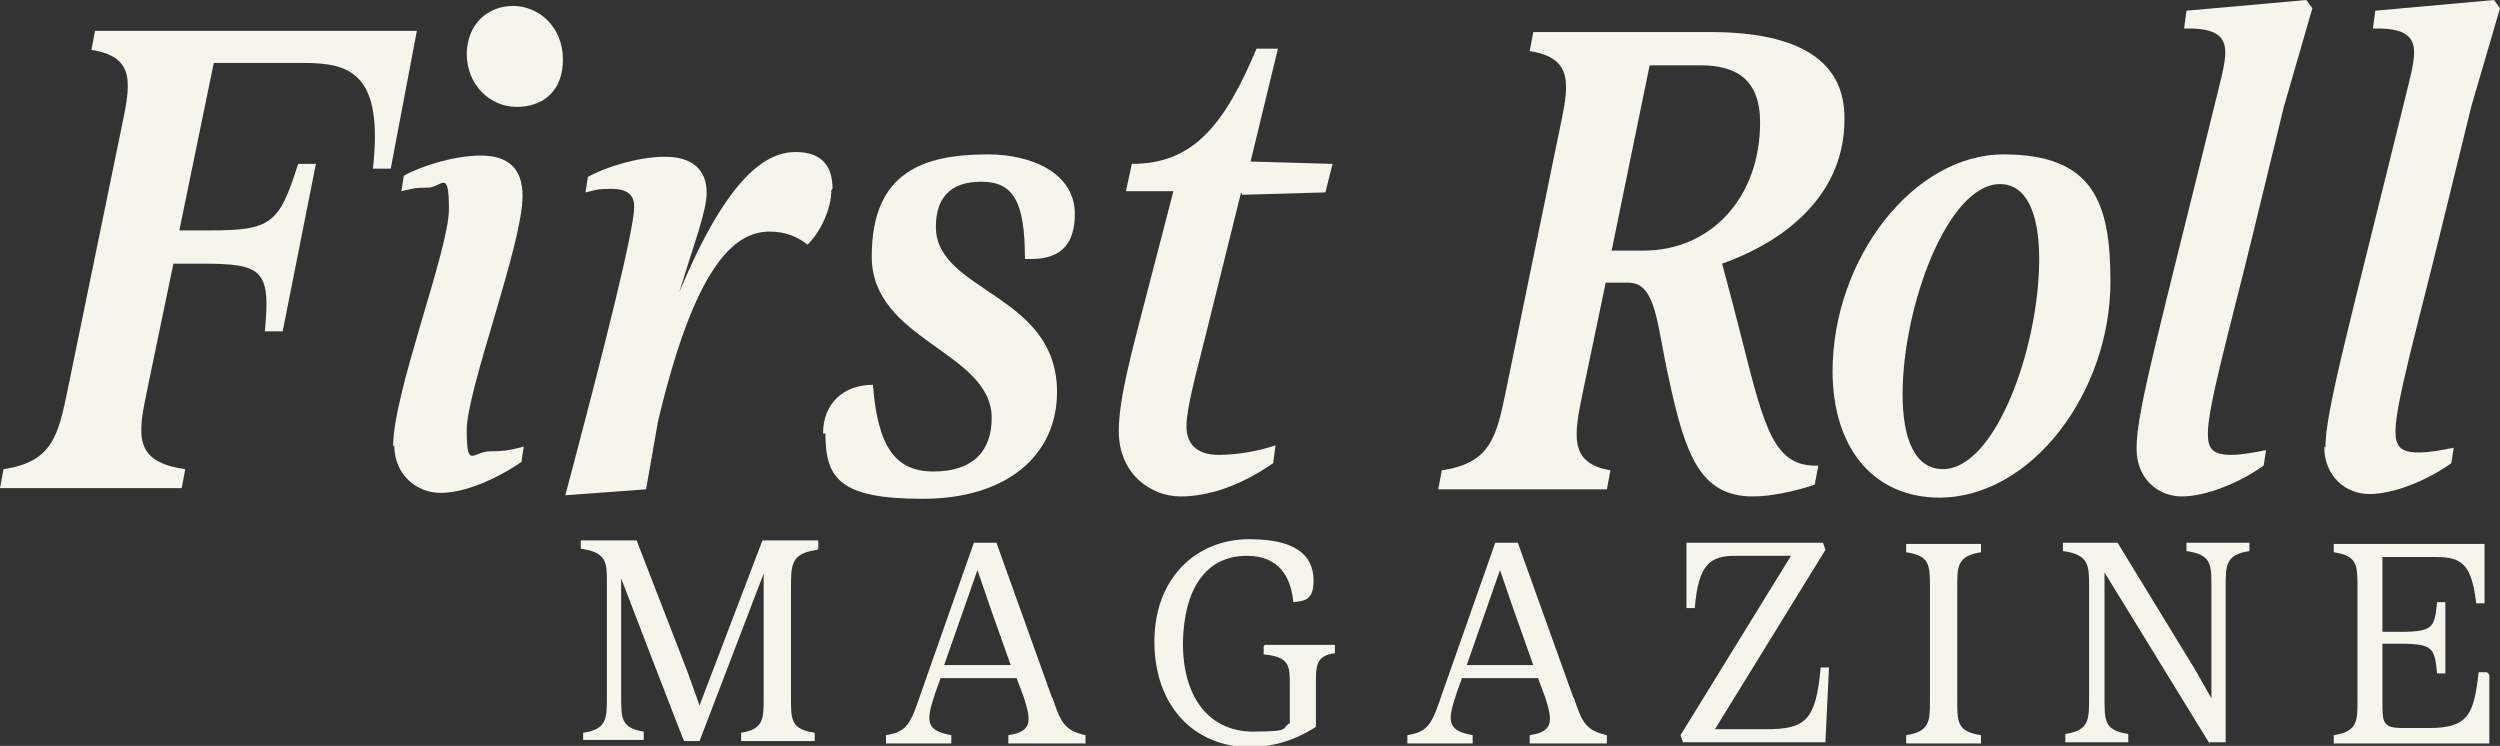 <?xml version="1.0" encoding="UTF-8"?>
<svg id="Layer_2" xmlns="http://www.w3.org/2000/svg" version="1.1" viewBox="0 0 210.5 62.8">
  <rect x="0" y="0" width="210.5" height="62.8" fill="#333333" stroke="none"/>
  <!-- Generator: Adobe Illustrator 29.5.1, SVG Export Plug-In . SVG Version: 2.1.0 Build 141)  -->
  <defs>
    <style>
      .st0 {
        fill: #f5f5eb;
      }
    </style>
  </defs>
  <g id="Layer_1-2">
    <g>
      <path class="st0" d="M7.9,2.6h27.2s-2.2,11.6-2.2,11.6h-1.5c.9-8-1.9-8.9-5.8-8.9h-7.6l-2.9,14.1h2.5c5.2,0,5.9-.5,7.5-5.6h1.5l-2.8,14.1h-1.5c.5-5.2-.2-5.7-5.3-5.7h-2.4l-2.2,10.6c-.8,3.8-1.2,6.1,3.2,6.7l-.3,1.6H0l.3-1.6c4.1-.6,4.6-2.8,5.4-6.7l4.5-21.9c.8-3.8,1.3-6.1-2.5-6.7l.3-1.6h0Z"/>
      <path class="st0" d="M33.1,37.6c0-4.6,4.7-16.5,4.7-20s-.6-1.8-1.8-1.8-1.3.1-2.2.3l.2-1.3c1.4-.8,4.2-1.7,6.5-1.7s3.5,1.1,3.5,3.4c0,4.1-4.7,16.3-4.7,19.7s.5,1.8,2,1.8,2-.2,2.8-.4l-.2,1.3c-2.2,1.5-4.8,2.6-6.8,2.6s-3.9-1.5-3.9-4h0ZM39.3,4.6c0-2.5,1.7-4.1,3.9-4.1s4.2,1.8,4.2,4.5-1.7,4-3.9,4-4.2-1.8-4.2-4.5h0Z"/>
      <path class="st0" d="M70,16c0,1.6-.9,3.5-2,4.6-.9-.7-1.9-1.1-3.2-1.1-3,0-6.3,2.9-9.4,16l-1,5.7-6.8.5c3.4-12.8,5.8-22.4,5.8-24.3,0-1-.6-1.5-1.9-1.5s-1.3.1-2.2.3l.2-1.3c1.4-.8,4.2-1.7,6.5-1.7s3.5,1.1,3.5,3c0,1.6-1,4.1-2.3,8.4,4.2-10.1,7.5-11.8,9.8-11.8s3.1,1.3,3.1,3.1h0Z"/>
      <path class="st0" d="M69.3,36.5c0-2.6,1.8-4.1,4.2-4.1.4,5.1,1.8,7.3,5.1,7.3s4.9-1.7,4.9-4.5c0-5.6-10.1-6.5-10.1-13.6s4.3-8.6,9.8-8.6c3.7,0,7.3,1.6,7.3,5s-2.1,3.9-4.2,3.8c0-4.9-1-6.5-3.7-6.5s-3.8,1.5-3.8,3.8c0,5.5,10.2,5.6,10.2,13.9,0,5.4-4.3,9-11.3,9s-8.2-1.7-8.2-5.5h0Z"/>
      <path class="st0" d="M104.5,16.2l-3.1,12.5c-.7,2.8-1.5,5.7-1.5,7.2s.9,2.4,2.7,2.4,3.6-.4,4.8-.8l-.2,1.5c-2.6,1.8-5.3,2.8-7.8,2.8s-5.2-1.9-5.2-5.5c0-2.8,1.2-7,1.9-9.8l2.7-10.4h-4c0,0,.5-2.3.5-2.3,5.2,0,7.8-3.3,10.5-9.7h1.8l-2.3,9.5,6.9.2-.6,2.4-7,.2h0Z"/>
      <path class="st0" d="M153.1,39.2l-.3,1.6c-1.4.5-3.6,1-5.2,1-4.4,0-5.7-3.4-7.1-10-1-4.4-1-8-3.4-8h-1.9l-1.9,9.1c-.8,3.8-1.2,6.1,2.3,6.7l-.3,1.6h-14.2l.3-1.6c4.1-.6,4.6-2.8,5.4-6.7l4.5-21.9c.8-3.8,1.3-6.1-2.5-6.7l.3-1.6h14.9c7.6,0,11.4,2.5,11.3,7.4,0,5.9-4.4,10-10.3,12.1.6,2.2,1.3,4.9,1.7,6.5,1.9,7.5,2.7,10.7,6.5,10.5h0ZM135.6,21.1h2.8c5.6,0,9.8-4.4,9.8-10.8,0-3.6-2-4.8-5-4.8h-4.3s-3.2,15.6-3.2,15.6Z"/>
      <path class="st0" d="M154.3,31.3c0-9.5,6.8-18.3,14.4-18.3s9,4.1,9,10.7c0,9.4-6.7,18.2-14.4,18.2-5.4,0-9-4-9-10.7h0ZM171.7,21.8c0-3.9-1.1-6.3-3.3-6.3-4.4,0-8.2,10.3-8.2,17.7,0,3.9,1.1,6.3,3.4,6.3,4.4,0,8.1-10.2,8.1-17.7Z"/>
      <path class="st0" d="M179.9,37.7c0-3.1,1.9-9.8,6.9-30.2.8-3.3,1.4-5.2-2.9-5.1l.2-1.5L194.2,0l.5.7-2.4,8.3-2.7,11.1c-1.8,7.4-3.7,14.1-3.7,16.4,0,1.3.4,1.8,2,1.8.8,0,1.9-.2,2.9-.4l-.2,1.3c-2.1,1.5-4.9,2.6-6.9,2.6s-3.8-1.5-3.8-4h0Z"/>
      <path class="st0" d="M195.8,37.7c0-3.1,1.9-9.8,6.9-30.2.8-3.3,1.4-5.2-2.9-5.1l.2-1.5L210,0l.5.7-2.4,8.2-2.7,11c-1.8,7.4-3.7,14.1-3.7,16.4,0,1.3.4,1.8,2,1.8.8,0,1.9-.2,2.9-.4l-.2,1.3c-2.1,1.5-4.9,2.6-6.9,2.6s-3.8-1.5-3.8-4h0Z"/>
    </g>
    <g>
      <path class="st0" d="M68.8,46.3c-2.2.3-2.2,1.2-2.2,3.3v9.2c0,1.8,0,2.6,2,2.9v.7h-6.2v-.7c1.9-.3,1.9-1.2,1.9-2.9v-10.5l-5.4,14.1h-1.3c0,.1-5.3-13.7-5.3-13.7v9.9c0,1.9,0,2.7,1.9,3v.7h-5.1s0-.6,0-.6c2-.3,2-1.2,2-3v-9.7c0-1.6,0-2.5-2.2-2.8v-.7h4.7s4.3,11.1,4.3,11.1l1,2.8,5.3-13.9h4.7v.7h0Z"/>
      <path class="st0" d="M88.6,58.7c.7,2.1,1,2.8,2.8,3.2v.7h-6.5v-.7c2.1-.3,1.9-1.3,1.3-3.2l-.6-1.6h-6.4l-.4,1.1c-.8,2.4-1,3.3,1.3,3.7v.7h-5.5v-.7c1.9-.3,2.1-1.1,3-3.7l4.4-12.5h1.9s4.7,13.1,4.7,13.1ZM79.5,56h5.6l-1.7-4.8-1.1-3.2-2.8,8Z"/>
      <path class="st0" d="M106.5,54.3h5.9v.7c-1.6.2-1.6,1.1-1.6,2.5v3.7c-.8.5-2.7,1.7-5.6,1.7-4.5,0-8-3.3-8-8.9,0-5.2,3.4-8.6,8-8.6s5.4,1.9,5.4,3.5-.7,1.7-1.7,1.8c-.2-2-1.1-3.9-3.9-3.9-3.5,0-5.3,2.8-5.4,7.3,0,5,2.5,7.5,5.9,7.5s2.3-.3,3.1-.7v-3.3c0-1.5,0-2.3-2.2-2.5v-.7h0Z"/>
      <path class="st0" d="M132.5,58.7c.7,2.1,1,2.8,2.8,3.2v.7h-6.5v-.7c2.1-.3,1.9-1.3,1.3-3.2l-.6-1.6h-6.4l-.4,1.1c-.8,2.4-1,3.3,1.3,3.7v.7h-5.5v-.7c1.9-.3,2.1-1.1,3-3.7l4.4-12.5h1.9s4.7,13.1,4.7,13.1ZM123.5,56h5.6l-1.7-4.8-1.1-3.2s-2.8,8-2.8,8Z"/>
      <path class="st0" d="M154,56.2l-.3,6.3h-12l-.2-.6,9.3-15.1h-4.7c-2.1,0-3.1.7-3.4,4.4h-.7v-5.5h11.5l.2.6-9.3,15.1h4.3c3.4,0,4.2-.8,4.6-5.2h.7,0Z"/>
      <path class="st0" d="M160.5,62.6v-.7c2-.3,2-1.2,2-2.9v-9.6c0-1.8,0-2.6-2-2.9v-.7h6.3v.7c-2,.3-2,1.2-2,2.9v9.6c0,1.8,0,2.6,2,2.9v.7s-6.3,0-6.3,0Z"/>
      <path class="st0" d="M186.1,62.7l-8.9-14.5h0v10.6c0,1.9,0,2.7,2,3v.7h-5.3v-.7c2-.3,2-1.2,2-3v-9.4c0-1.8,0-2.7-2.2-3v-.7h4.6l6.6,10.8,1.3,2.3h0v-9.4c0-1.9,0-2.7-2.1-3v-.7h5.3v.7c-2,.3-2,1.2-2,3v13.1h-1.4c0,.1,0,.1,0,.1Z"/>
      <path class="st0" d="M209.6,56.8v5.8h-13.1v-.7c2-.3,2-1.2,2-2.9v-9.6c0-1.8,0-2.6-2-2.9v-.7h12.7s0,5,0,5h-.7c-.4-3.3-1.2-3.9-3.4-3.9h-4.5v6.3h1.5c2.8,0,2.9-.4,3.1-2.5h.7v6h-.7c-.2-2.1-.3-2.5-3.1-2.5h-1.5v4.8c0,1.9,0,2.3,1.8,2.3h2.1c3.3,0,3.8-1.1,4.2-4.7h.7,0Z"/>
    </g>
  </g>
</svg>